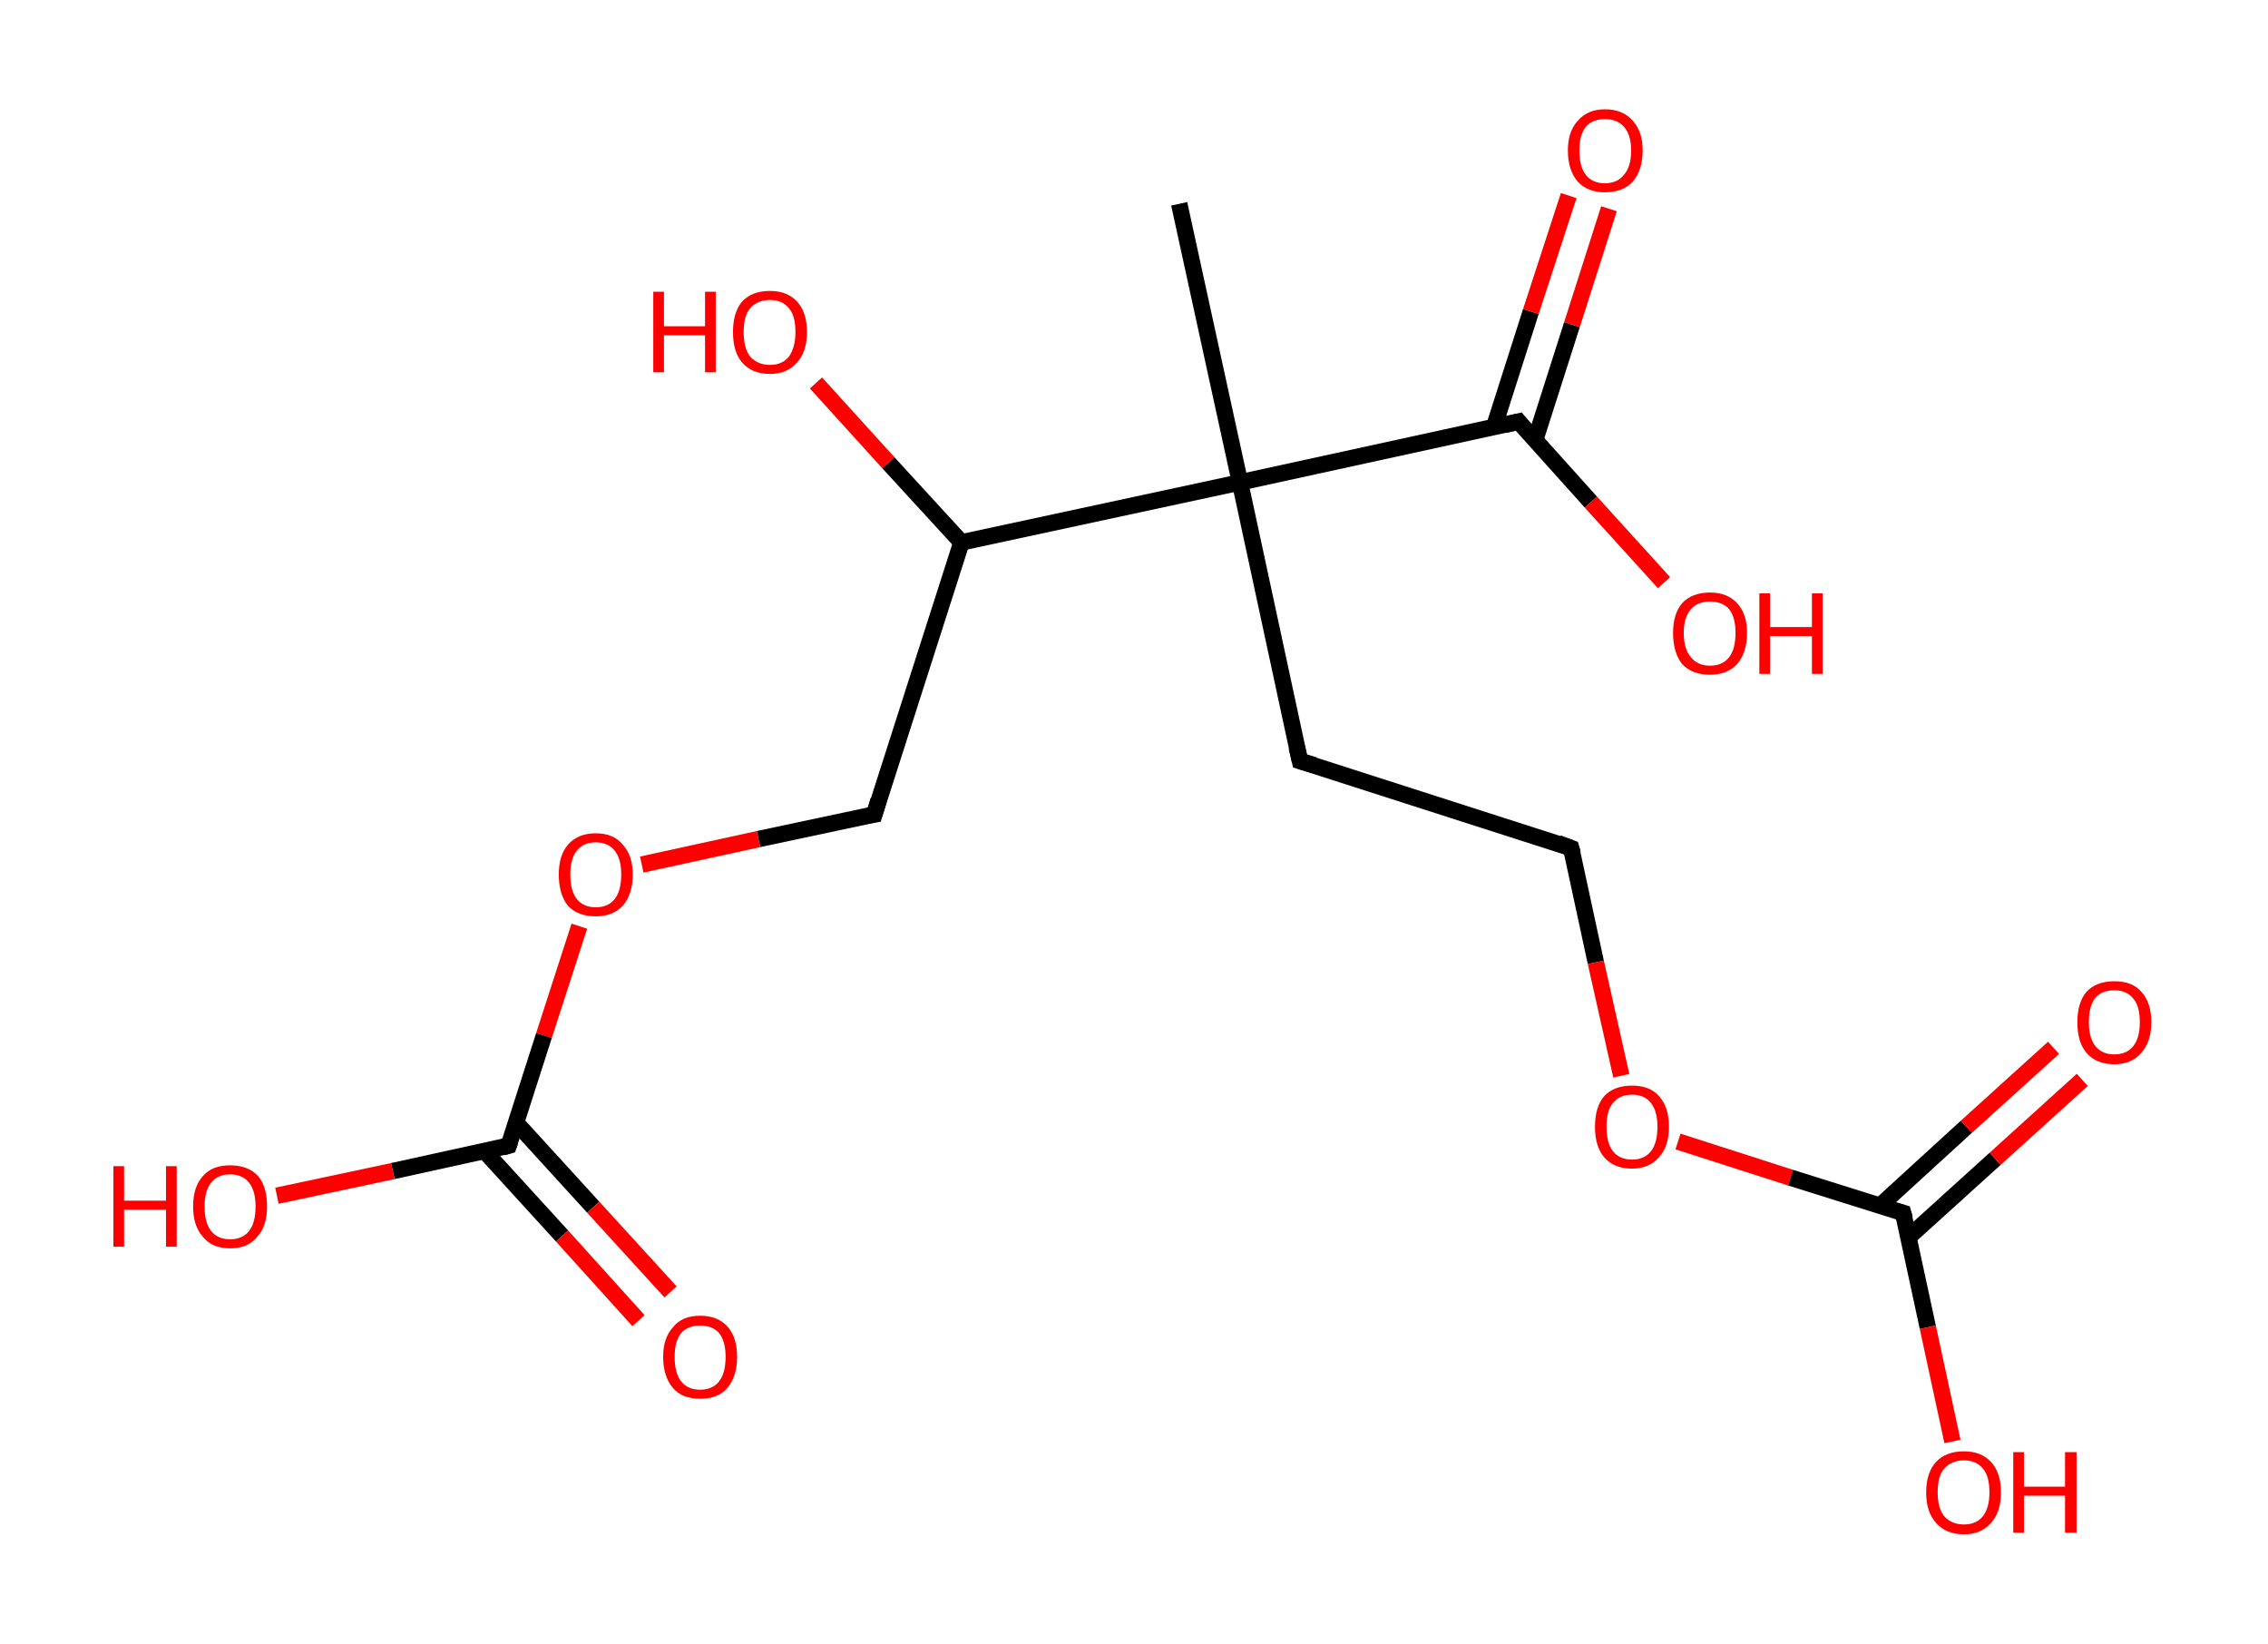 <?xml version='1.0' encoding='ASCII' standalone='yes'?>
<svg xmlns="http://www.w3.org/2000/svg" xmlns:rdkit="http://www.rdkit.org/xml" xmlns:xlink="http://www.w3.org/1999/xlink" version="1.1" baseProfile="full" xml:space="preserve" width="276px" height="200px" viewBox="0 0 276 200">
<!-- END OF HEADER -->
<rect style="opacity:1.0;fill:#FFFFFF;stroke:none" width="276.0" height="200.0" x="0.0" y="0.0"> </rect>
<path class="bond-0 atom-0 atom-1" d="M 143.5,24.8 L 150.9,58.7" style="fill:none;fill-rule:evenodd;stroke:#000000;stroke-width:2.0px;stroke-linecap:butt;stroke-linejoin:miter;stroke-opacity:1"/>
<path class="bond-1 atom-1 atom-2" d="M 150.9,58.7 L 158.2,92.6" style="fill:none;fill-rule:evenodd;stroke:#000000;stroke-width:2.0px;stroke-linecap:butt;stroke-linejoin:miter;stroke-opacity:1"/>
<path class="bond-2 atom-2 atom-3" d="M 158.2,92.6 L 191.2,103.2" style="fill:none;fill-rule:evenodd;stroke:#000000;stroke-width:2.0px;stroke-linecap:butt;stroke-linejoin:miter;stroke-opacity:1"/>
<path class="bond-3 atom-3 atom-4" d="M 191.2,103.2 L 194.2,117.1" style="fill:none;fill-rule:evenodd;stroke:#000000;stroke-width:2.0px;stroke-linecap:butt;stroke-linejoin:miter;stroke-opacity:1"/>
<path class="bond-3 atom-3 atom-4" d="M 194.2,117.1 L 197.3,130.9" style="fill:none;fill-rule:evenodd;stroke:#FF0000;stroke-width:2.0px;stroke-linecap:butt;stroke-linejoin:miter;stroke-opacity:1"/>
<path class="bond-4 atom-4 atom-5" d="M 204.2,138.9 L 217.9,143.3" style="fill:none;fill-rule:evenodd;stroke:#FF0000;stroke-width:2.0px;stroke-linecap:butt;stroke-linejoin:miter;stroke-opacity:1"/>
<path class="bond-4 atom-4 atom-5" d="M 217.9,143.3 L 231.6,147.6" style="fill:none;fill-rule:evenodd;stroke:#000000;stroke-width:2.0px;stroke-linecap:butt;stroke-linejoin:miter;stroke-opacity:1"/>
<path class="bond-5 atom-5 atom-6" d="M 232.2,150.6 L 242.8,141.0" style="fill:none;fill-rule:evenodd;stroke:#000000;stroke-width:2.0px;stroke-linecap:butt;stroke-linejoin:miter;stroke-opacity:1"/>
<path class="bond-5 atom-5 atom-6" d="M 242.8,141.0 L 253.4,131.4" style="fill:none;fill-rule:evenodd;stroke:#FF0000;stroke-width:2.0px;stroke-linecap:butt;stroke-linejoin:miter;stroke-opacity:1"/>
<path class="bond-5 atom-5 atom-6" d="M 228.8,146.7 L 239.3,137.1" style="fill:none;fill-rule:evenodd;stroke:#000000;stroke-width:2.0px;stroke-linecap:butt;stroke-linejoin:miter;stroke-opacity:1"/>
<path class="bond-5 atom-5 atom-6" d="M 239.3,137.1 L 249.9,127.5" style="fill:none;fill-rule:evenodd;stroke:#FF0000;stroke-width:2.0px;stroke-linecap:butt;stroke-linejoin:miter;stroke-opacity:1"/>
<path class="bond-6 atom-5 atom-7" d="M 231.6,147.6 L 234.6,161.5" style="fill:none;fill-rule:evenodd;stroke:#000000;stroke-width:2.0px;stroke-linecap:butt;stroke-linejoin:miter;stroke-opacity:1"/>
<path class="bond-6 atom-5 atom-7" d="M 234.6,161.5 L 237.6,175.4" style="fill:none;fill-rule:evenodd;stroke:#FF0000;stroke-width:2.0px;stroke-linecap:butt;stroke-linejoin:miter;stroke-opacity:1"/>
<path class="bond-7 atom-1 atom-8" d="M 150.9,58.7 L 184.8,51.3" style="fill:none;fill-rule:evenodd;stroke:#000000;stroke-width:2.0px;stroke-linecap:butt;stroke-linejoin:miter;stroke-opacity:1"/>
<path class="bond-8 atom-8 atom-9" d="M 186.8,53.6 L 191.3,39.5" style="fill:none;fill-rule:evenodd;stroke:#000000;stroke-width:2.0px;stroke-linecap:butt;stroke-linejoin:miter;stroke-opacity:1"/>
<path class="bond-8 atom-8 atom-9" d="M 191.3,39.5 L 195.8,25.4" style="fill:none;fill-rule:evenodd;stroke:#FF0000;stroke-width:2.0px;stroke-linecap:butt;stroke-linejoin:miter;stroke-opacity:1"/>
<path class="bond-8 atom-8 atom-9" d="M 181.8,52.0 L 186.3,37.9" style="fill:none;fill-rule:evenodd;stroke:#000000;stroke-width:2.0px;stroke-linecap:butt;stroke-linejoin:miter;stroke-opacity:1"/>
<path class="bond-8 atom-8 atom-9" d="M 186.3,37.9 L 190.9,23.8" style="fill:none;fill-rule:evenodd;stroke:#FF0000;stroke-width:2.0px;stroke-linecap:butt;stroke-linejoin:miter;stroke-opacity:1"/>
<path class="bond-9 atom-8 atom-10" d="M 184.8,51.3 L 193.6,61.1" style="fill:none;fill-rule:evenodd;stroke:#000000;stroke-width:2.0px;stroke-linecap:butt;stroke-linejoin:miter;stroke-opacity:1"/>
<path class="bond-9 atom-8 atom-10" d="M 193.6,61.1 L 202.5,70.9" style="fill:none;fill-rule:evenodd;stroke:#FF0000;stroke-width:2.0px;stroke-linecap:butt;stroke-linejoin:miter;stroke-opacity:1"/>
<path class="bond-10 atom-1 atom-11" d="M 150.9,58.7 L 117.0,66.0" style="fill:none;fill-rule:evenodd;stroke:#000000;stroke-width:2.0px;stroke-linecap:butt;stroke-linejoin:miter;stroke-opacity:1"/>
<path class="bond-11 atom-11 atom-12" d="M 117.0,66.0 L 108.1,56.3" style="fill:none;fill-rule:evenodd;stroke:#000000;stroke-width:2.0px;stroke-linecap:butt;stroke-linejoin:miter;stroke-opacity:1"/>
<path class="bond-11 atom-11 atom-12" d="M 108.1,56.3 L 99.3,46.6" style="fill:none;fill-rule:evenodd;stroke:#FF0000;stroke-width:2.0px;stroke-linecap:butt;stroke-linejoin:miter;stroke-opacity:1"/>
<path class="bond-12 atom-11 atom-13" d="M 117.0,66.0 L 106.4,99.1" style="fill:none;fill-rule:evenodd;stroke:#000000;stroke-width:2.0px;stroke-linecap:butt;stroke-linejoin:miter;stroke-opacity:1"/>
<path class="bond-13 atom-13 atom-14" d="M 106.4,99.1 L 92.3,102.1" style="fill:none;fill-rule:evenodd;stroke:#000000;stroke-width:2.0px;stroke-linecap:butt;stroke-linejoin:miter;stroke-opacity:1"/>
<path class="bond-13 atom-13 atom-14" d="M 92.3,102.1 L 78.1,105.2" style="fill:none;fill-rule:evenodd;stroke:#FF0000;stroke-width:2.0px;stroke-linecap:butt;stroke-linejoin:miter;stroke-opacity:1"/>
<path class="bond-14 atom-14 atom-15" d="M 70.5,112.7 L 66.2,126.0" style="fill:none;fill-rule:evenodd;stroke:#FF0000;stroke-width:2.0px;stroke-linecap:butt;stroke-linejoin:miter;stroke-opacity:1"/>
<path class="bond-14 atom-14 atom-15" d="M 66.2,126.0 L 61.9,139.4" style="fill:none;fill-rule:evenodd;stroke:#000000;stroke-width:2.0px;stroke-linecap:butt;stroke-linejoin:miter;stroke-opacity:1"/>
<path class="bond-15 atom-15 atom-16" d="M 59.0,140.1 L 68.4,150.4" style="fill:none;fill-rule:evenodd;stroke:#000000;stroke-width:2.0px;stroke-linecap:butt;stroke-linejoin:miter;stroke-opacity:1"/>
<path class="bond-15 atom-15 atom-16" d="M 68.4,150.4 L 77.7,160.7" style="fill:none;fill-rule:evenodd;stroke:#FF0000;stroke-width:2.0px;stroke-linecap:butt;stroke-linejoin:miter;stroke-opacity:1"/>
<path class="bond-15 atom-15 atom-16" d="M 62.8,136.6 L 72.2,146.9" style="fill:none;fill-rule:evenodd;stroke:#000000;stroke-width:2.0px;stroke-linecap:butt;stroke-linejoin:miter;stroke-opacity:1"/>
<path class="bond-15 atom-15 atom-16" d="M 72.2,146.9 L 81.6,157.2" style="fill:none;fill-rule:evenodd;stroke:#FF0000;stroke-width:2.0px;stroke-linecap:butt;stroke-linejoin:miter;stroke-opacity:1"/>
<path class="bond-16 atom-15 atom-17" d="M 61.9,139.4 L 47.8,142.5" style="fill:none;fill-rule:evenodd;stroke:#000000;stroke-width:2.0px;stroke-linecap:butt;stroke-linejoin:miter;stroke-opacity:1"/>
<path class="bond-16 atom-15 atom-17" d="M 47.8,142.5 L 33.7,145.5" style="fill:none;fill-rule:evenodd;stroke:#FF0000;stroke-width:2.0px;stroke-linecap:butt;stroke-linejoin:miter;stroke-opacity:1"/>
<path d="M 157.8,90.9 L 158.2,92.6 L 159.9,93.1" style="fill:none;stroke:#000000;stroke-width:2.0px;stroke-linecap:butt;stroke-linejoin:miter;stroke-opacity:1;"/>
<path d="M 189.6,102.6 L 191.2,103.2 L 191.4,103.9" style="fill:none;stroke:#000000;stroke-width:2.0px;stroke-linecap:butt;stroke-linejoin:miter;stroke-opacity:1;"/>
<path d="M 230.9,147.4 L 231.6,147.6 L 231.8,148.3" style="fill:none;stroke:#000000;stroke-width:2.0px;stroke-linecap:butt;stroke-linejoin:miter;stroke-opacity:1;"/>
<path d="M 183.1,51.7 L 184.8,51.3 L 185.2,51.8" style="fill:none;stroke:#000000;stroke-width:2.0px;stroke-linecap:butt;stroke-linejoin:miter;stroke-opacity:1;"/>
<path d="M 106.9,97.4 L 106.4,99.1 L 105.7,99.2" style="fill:none;stroke:#000000;stroke-width:2.0px;stroke-linecap:butt;stroke-linejoin:miter;stroke-opacity:1;"/>
<path d="M 62.1,138.8 L 61.9,139.4 L 61.2,139.6" style="fill:none;stroke:#000000;stroke-width:2.0px;stroke-linecap:butt;stroke-linejoin:miter;stroke-opacity:1;"/>
<path class="atom-4" d="M 194.1 137.1 Q 194.1 134.7, 195.2 133.4 Q 196.4 132.1, 198.6 132.1 Q 200.8 132.1, 201.9 133.4 Q 203.1 134.7, 203.1 137.1 Q 203.1 139.5, 201.9 140.8 Q 200.7 142.2, 198.6 142.2 Q 196.4 142.2, 195.2 140.8 Q 194.1 139.5, 194.1 137.1 M 198.6 141.1 Q 200.1 141.1, 200.9 140.1 Q 201.7 139.1, 201.7 137.1 Q 201.7 135.2, 200.9 134.2 Q 200.1 133.2, 198.6 133.2 Q 197.1 133.2, 196.3 134.2 Q 195.5 135.1, 195.5 137.1 Q 195.5 139.1, 196.3 140.1 Q 197.1 141.1, 198.6 141.1 " fill="#FF0000"/>
<path class="atom-6" d="M 252.8 124.4 Q 252.8 122.0, 253.9 120.7 Q 255.1 119.4, 257.3 119.4 Q 259.5 119.4, 260.6 120.7 Q 261.8 122.0, 261.8 124.4 Q 261.8 126.7, 260.6 128.1 Q 259.4 129.5, 257.3 129.5 Q 255.1 129.5, 253.9 128.1 Q 252.8 126.8, 252.8 124.4 M 257.3 128.3 Q 258.8 128.3, 259.6 127.3 Q 260.4 126.3, 260.4 124.4 Q 260.4 122.4, 259.6 121.5 Q 258.8 120.5, 257.3 120.5 Q 255.8 120.5, 255.0 121.4 Q 254.2 122.4, 254.2 124.4 Q 254.2 126.3, 255.0 127.3 Q 255.8 128.3, 257.3 128.3 " fill="#FF0000"/>
<path class="atom-7" d="M 234.4 181.6 Q 234.4 179.2, 235.6 177.9 Q 236.8 176.6, 239.0 176.6 Q 241.1 176.6, 242.3 177.9 Q 243.5 179.2, 243.5 181.6 Q 243.5 184.0, 242.3 185.3 Q 241.1 186.7, 239.0 186.7 Q 236.8 186.7, 235.6 185.3 Q 234.4 184.0, 234.4 181.6 M 239.0 185.5 Q 240.5 185.5, 241.3 184.5 Q 242.1 183.5, 242.1 181.6 Q 242.1 179.6, 241.3 178.7 Q 240.5 177.7, 239.0 177.7 Q 237.5 177.7, 236.6 178.7 Q 235.8 179.6, 235.8 181.6 Q 235.8 183.5, 236.6 184.5 Q 237.5 185.5, 239.0 185.5 " fill="#FF0000"/>
<path class="atom-7" d="M 245.0 176.7 L 246.3 176.7 L 246.3 180.9 L 251.3 180.9 L 251.3 176.7 L 252.7 176.7 L 252.7 186.5 L 251.3 186.5 L 251.3 182.0 L 246.3 182.0 L 246.3 186.5 L 245.0 186.5 L 245.0 176.7 " fill="#FF0000"/>
<path class="atom-9" d="M 190.8 18.3 Q 190.8 16.0, 192.0 14.7 Q 193.2 13.3, 195.3 13.3 Q 197.5 13.3, 198.7 14.7 Q 199.9 16.0, 199.9 18.3 Q 199.9 20.7, 198.7 22.1 Q 197.5 23.4, 195.3 23.4 Q 193.2 23.4, 192.0 22.1 Q 190.8 20.7, 190.8 18.3 M 195.3 22.3 Q 196.8 22.3, 197.6 21.3 Q 198.5 20.3, 198.5 18.3 Q 198.5 16.4, 197.6 15.4 Q 196.8 14.5, 195.3 14.5 Q 193.8 14.5, 193.0 15.4 Q 192.2 16.4, 192.2 18.3 Q 192.2 20.3, 193.0 21.3 Q 193.8 22.3, 195.3 22.3 " fill="#FF0000"/>
<path class="atom-10" d="M 203.6 77.0 Q 203.6 74.7, 204.7 73.4 Q 205.9 72.1, 208.1 72.1 Q 210.2 72.1, 211.4 73.4 Q 212.6 74.7, 212.6 77.0 Q 212.6 79.4, 211.4 80.8 Q 210.2 82.1, 208.1 82.1 Q 205.9 82.1, 204.7 80.8 Q 203.6 79.4, 203.6 77.0 M 208.1 81.0 Q 209.6 81.0, 210.4 80.0 Q 211.2 79.0, 211.2 77.0 Q 211.2 75.1, 210.4 74.1 Q 209.6 73.2, 208.1 73.2 Q 206.6 73.2, 205.8 74.1 Q 204.9 75.1, 204.9 77.0 Q 204.9 79.0, 205.8 80.0 Q 206.6 81.0, 208.1 81.0 " fill="#FF0000"/>
<path class="atom-10" d="M 214.1 72.2 L 215.4 72.2 L 215.4 76.3 L 220.5 76.3 L 220.5 72.2 L 221.8 72.2 L 221.8 82.0 L 220.5 82.0 L 220.5 77.4 L 215.4 77.4 L 215.4 82.0 L 214.1 82.0 L 214.1 72.2 " fill="#FF0000"/>
<path class="atom-12" d="M 79.5 35.5 L 80.8 35.5 L 80.8 39.7 L 85.8 39.7 L 85.8 35.5 L 87.1 35.5 L 87.1 45.3 L 85.8 45.3 L 85.8 40.8 L 80.8 40.8 L 80.8 45.3 L 79.5 45.3 L 79.5 35.5 " fill="#FF0000"/>
<path class="atom-12" d="M 89.2 40.4 Q 89.2 38.0, 90.3 36.7 Q 91.5 35.4, 93.7 35.4 Q 95.8 35.4, 97.0 36.7 Q 98.2 38.0, 98.2 40.4 Q 98.2 42.8, 97.0 44.1 Q 95.8 45.5, 93.7 45.5 Q 91.5 45.5, 90.3 44.1 Q 89.2 42.8, 89.2 40.4 M 93.7 44.4 Q 95.2 44.4, 96.0 43.4 Q 96.8 42.3, 96.8 40.4 Q 96.8 38.4, 96.0 37.5 Q 95.2 36.5, 93.7 36.5 Q 92.2 36.5, 91.3 37.5 Q 90.5 38.4, 90.5 40.4 Q 90.5 42.4, 91.3 43.4 Q 92.2 44.4, 93.7 44.4 " fill="#FF0000"/>
<path class="atom-14" d="M 68.0 106.4 Q 68.0 104.1, 69.1 102.8 Q 70.3 101.4, 72.5 101.4 Q 74.7 101.4, 75.8 102.8 Q 77.0 104.1, 77.0 106.4 Q 77.0 108.8, 75.8 110.2 Q 74.6 111.5, 72.5 111.5 Q 70.3 111.5, 69.1 110.2 Q 68.0 108.8, 68.0 106.4 M 72.5 110.4 Q 74.0 110.4, 74.8 109.4 Q 75.6 108.4, 75.6 106.4 Q 75.6 104.5, 74.8 103.5 Q 74.0 102.5, 72.5 102.5 Q 71.0 102.5, 70.2 103.5 Q 69.4 104.5, 69.4 106.4 Q 69.4 108.4, 70.2 109.4 Q 71.0 110.4, 72.5 110.4 " fill="#FF0000"/>
<path class="atom-16" d="M 80.7 165.1 Q 80.7 162.8, 81.9 161.5 Q 83.0 160.1, 85.2 160.1 Q 87.4 160.1, 88.6 161.5 Q 89.7 162.8, 89.7 165.1 Q 89.7 167.5, 88.5 168.9 Q 87.4 170.2, 85.2 170.2 Q 83.0 170.2, 81.9 168.9 Q 80.7 167.5, 80.7 165.1 M 85.2 169.1 Q 86.7 169.1, 87.5 168.1 Q 88.3 167.1, 88.3 165.1 Q 88.3 163.2, 87.5 162.2 Q 86.7 161.3, 85.2 161.3 Q 83.7 161.3, 82.9 162.2 Q 82.1 163.2, 82.1 165.1 Q 82.1 167.1, 82.9 168.1 Q 83.7 169.1, 85.2 169.1 " fill="#FF0000"/>
<path class="atom-17" d="M 13.8 141.9 L 15.1 141.9 L 15.1 146.1 L 20.2 146.1 L 20.2 141.9 L 21.5 141.9 L 21.5 151.7 L 20.2 151.7 L 20.2 147.2 L 15.1 147.2 L 15.1 151.7 L 13.8 151.7 L 13.8 141.9 " fill="#FF0000"/>
<path class="atom-17" d="M 23.5 146.8 Q 23.5 144.4, 24.7 143.1 Q 25.8 141.8, 28.0 141.8 Q 30.2 141.8, 31.4 143.1 Q 32.5 144.4, 32.5 146.8 Q 32.5 149.2, 31.3 150.5 Q 30.2 151.9, 28.0 151.9 Q 25.8 151.9, 24.7 150.5 Q 23.5 149.2, 23.5 146.8 M 28.0 150.8 Q 29.5 150.8, 30.3 149.8 Q 31.1 148.8, 31.1 146.8 Q 31.1 144.9, 30.3 143.9 Q 29.5 142.9, 28.0 142.9 Q 26.5 142.9, 25.7 143.9 Q 24.9 144.9, 24.9 146.8 Q 24.9 148.8, 25.7 149.8 Q 26.5 150.8, 28.0 150.8 " fill="#FF0000"/>
</svg>
